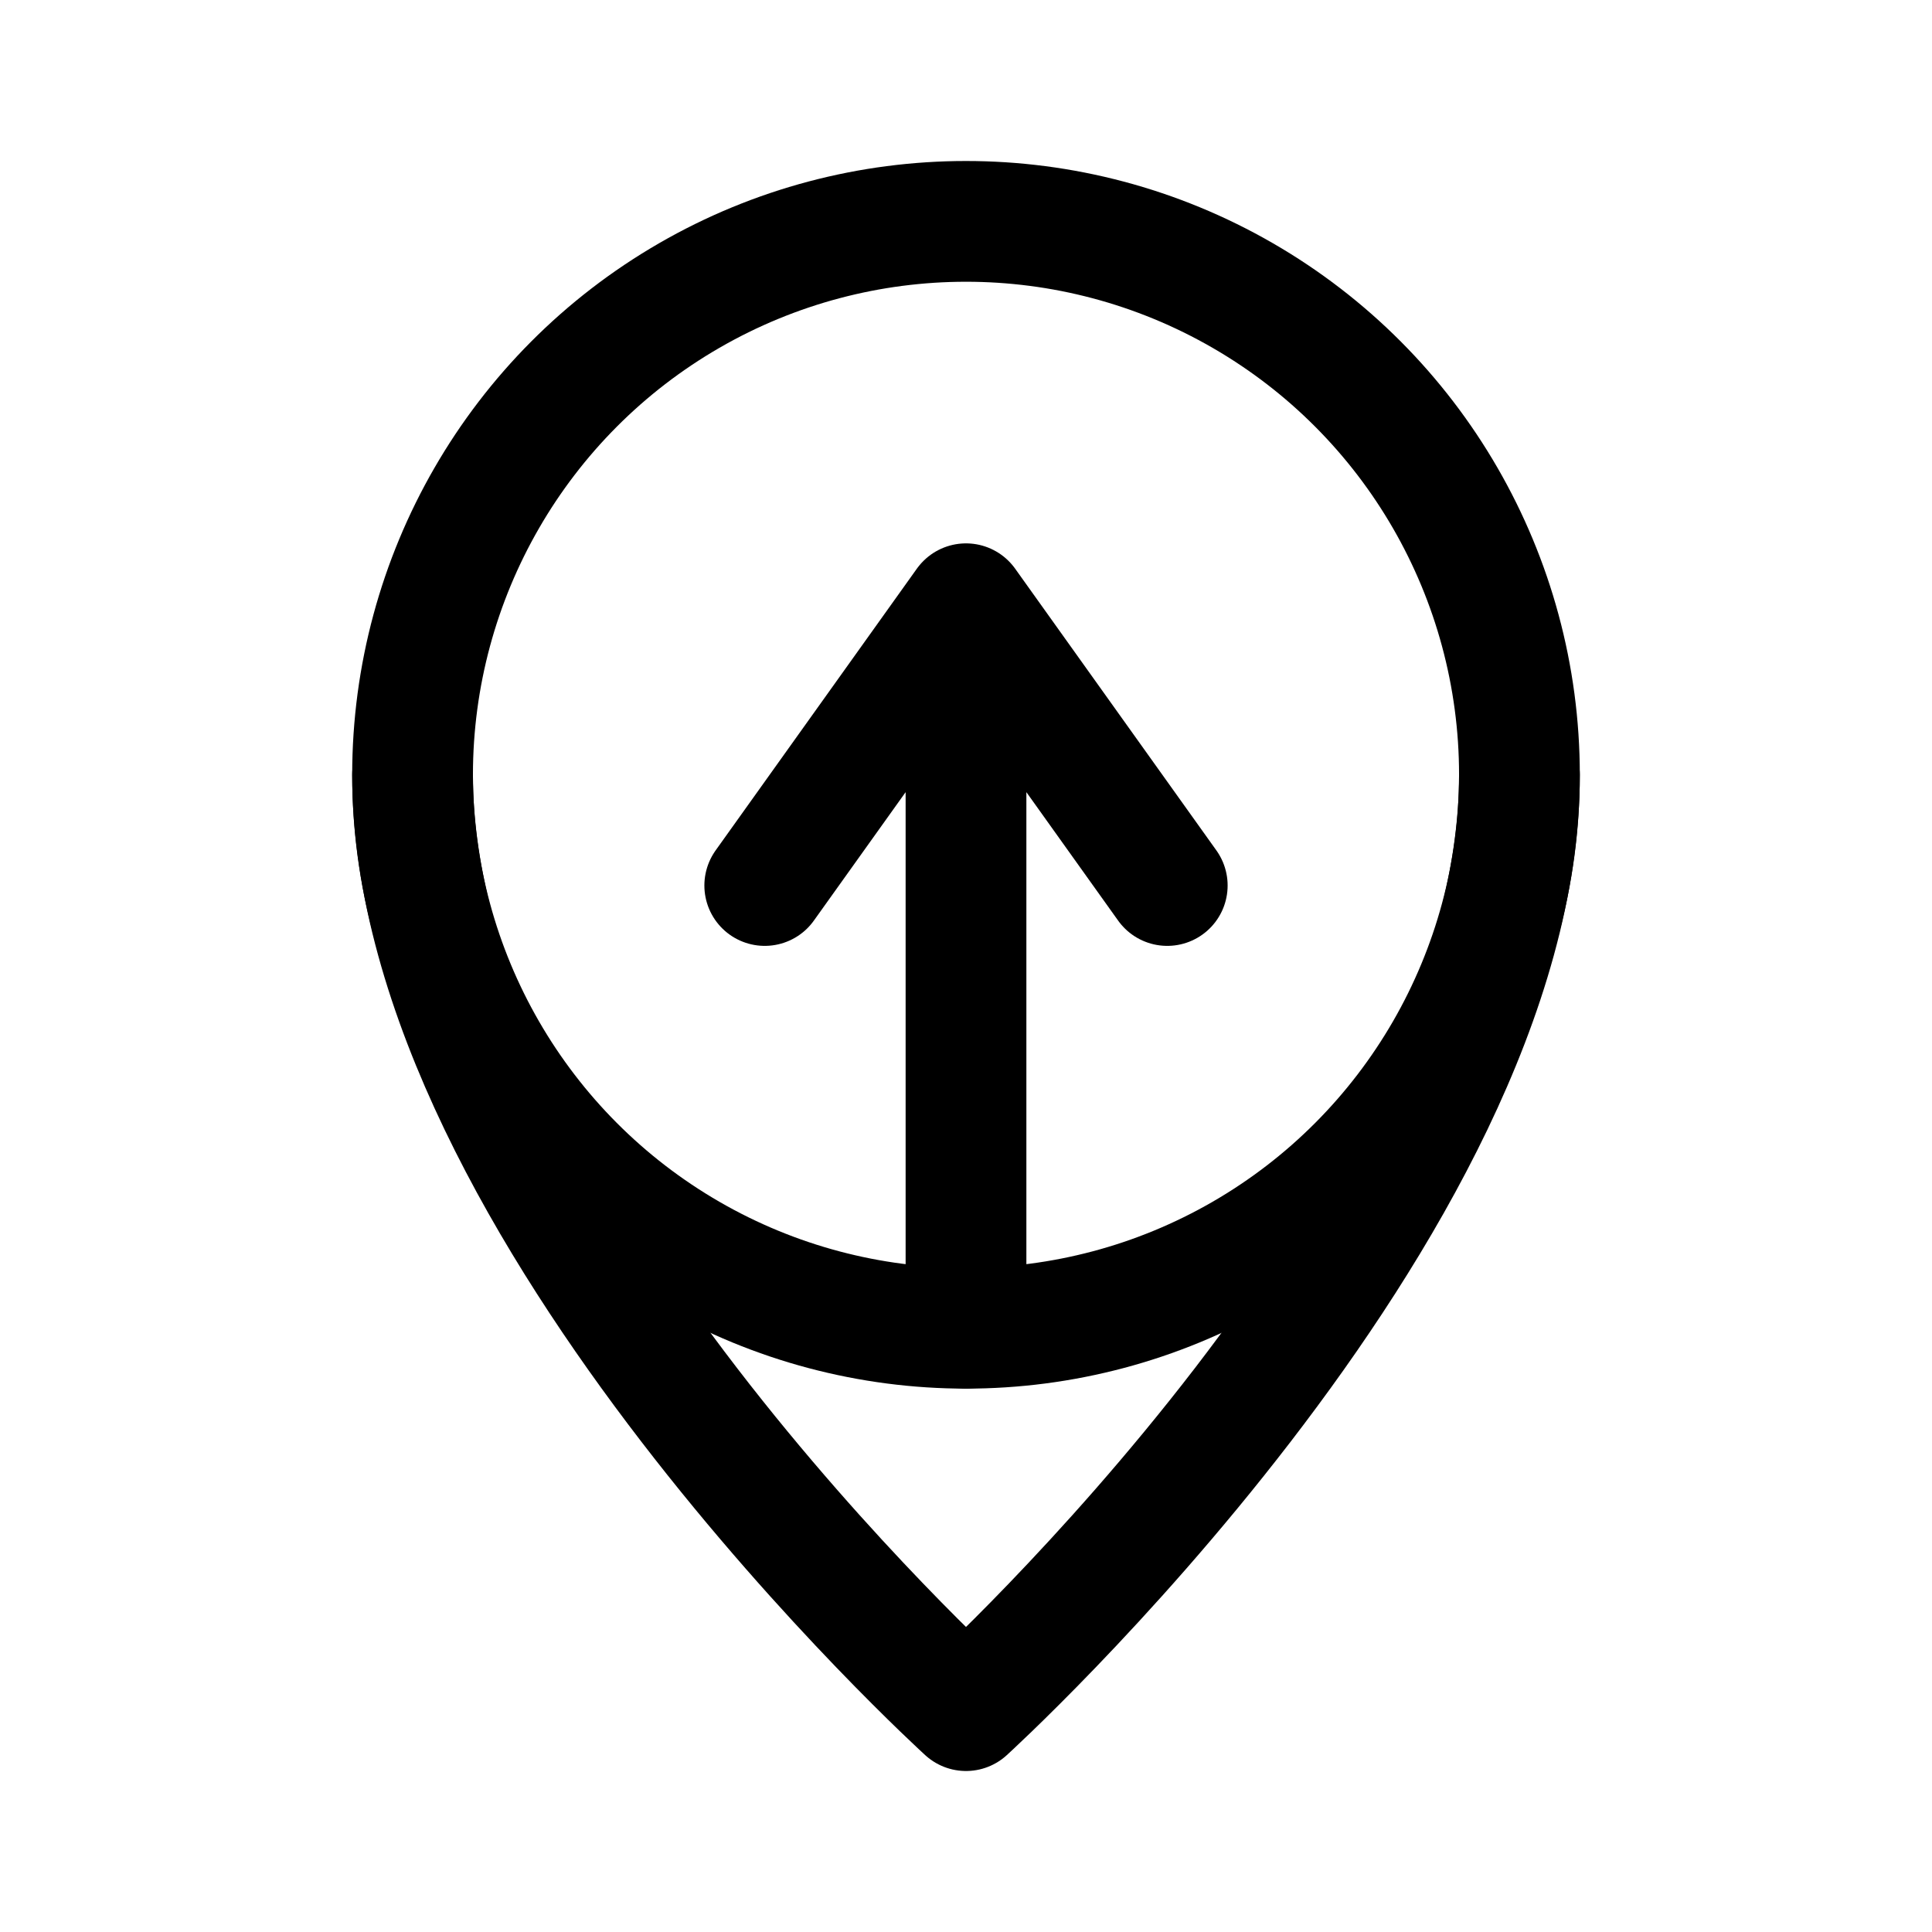 <svg xmlns="http://www.w3.org/2000/svg" width="192" height="192" fill="none"><circle cx="96" cy="77" r="55" stroke="#000" stroke-linecap="round" stroke-linejoin="round" stroke-width="12"/><path stroke="#000" stroke-linecap="round" stroke-linejoin="round" stroke-width="12" d="M96 60v72M41 77c0 43 55 93 55 93m55-93c0 43-55 93-55 93M76 88l20-28 20 28"/></svg>